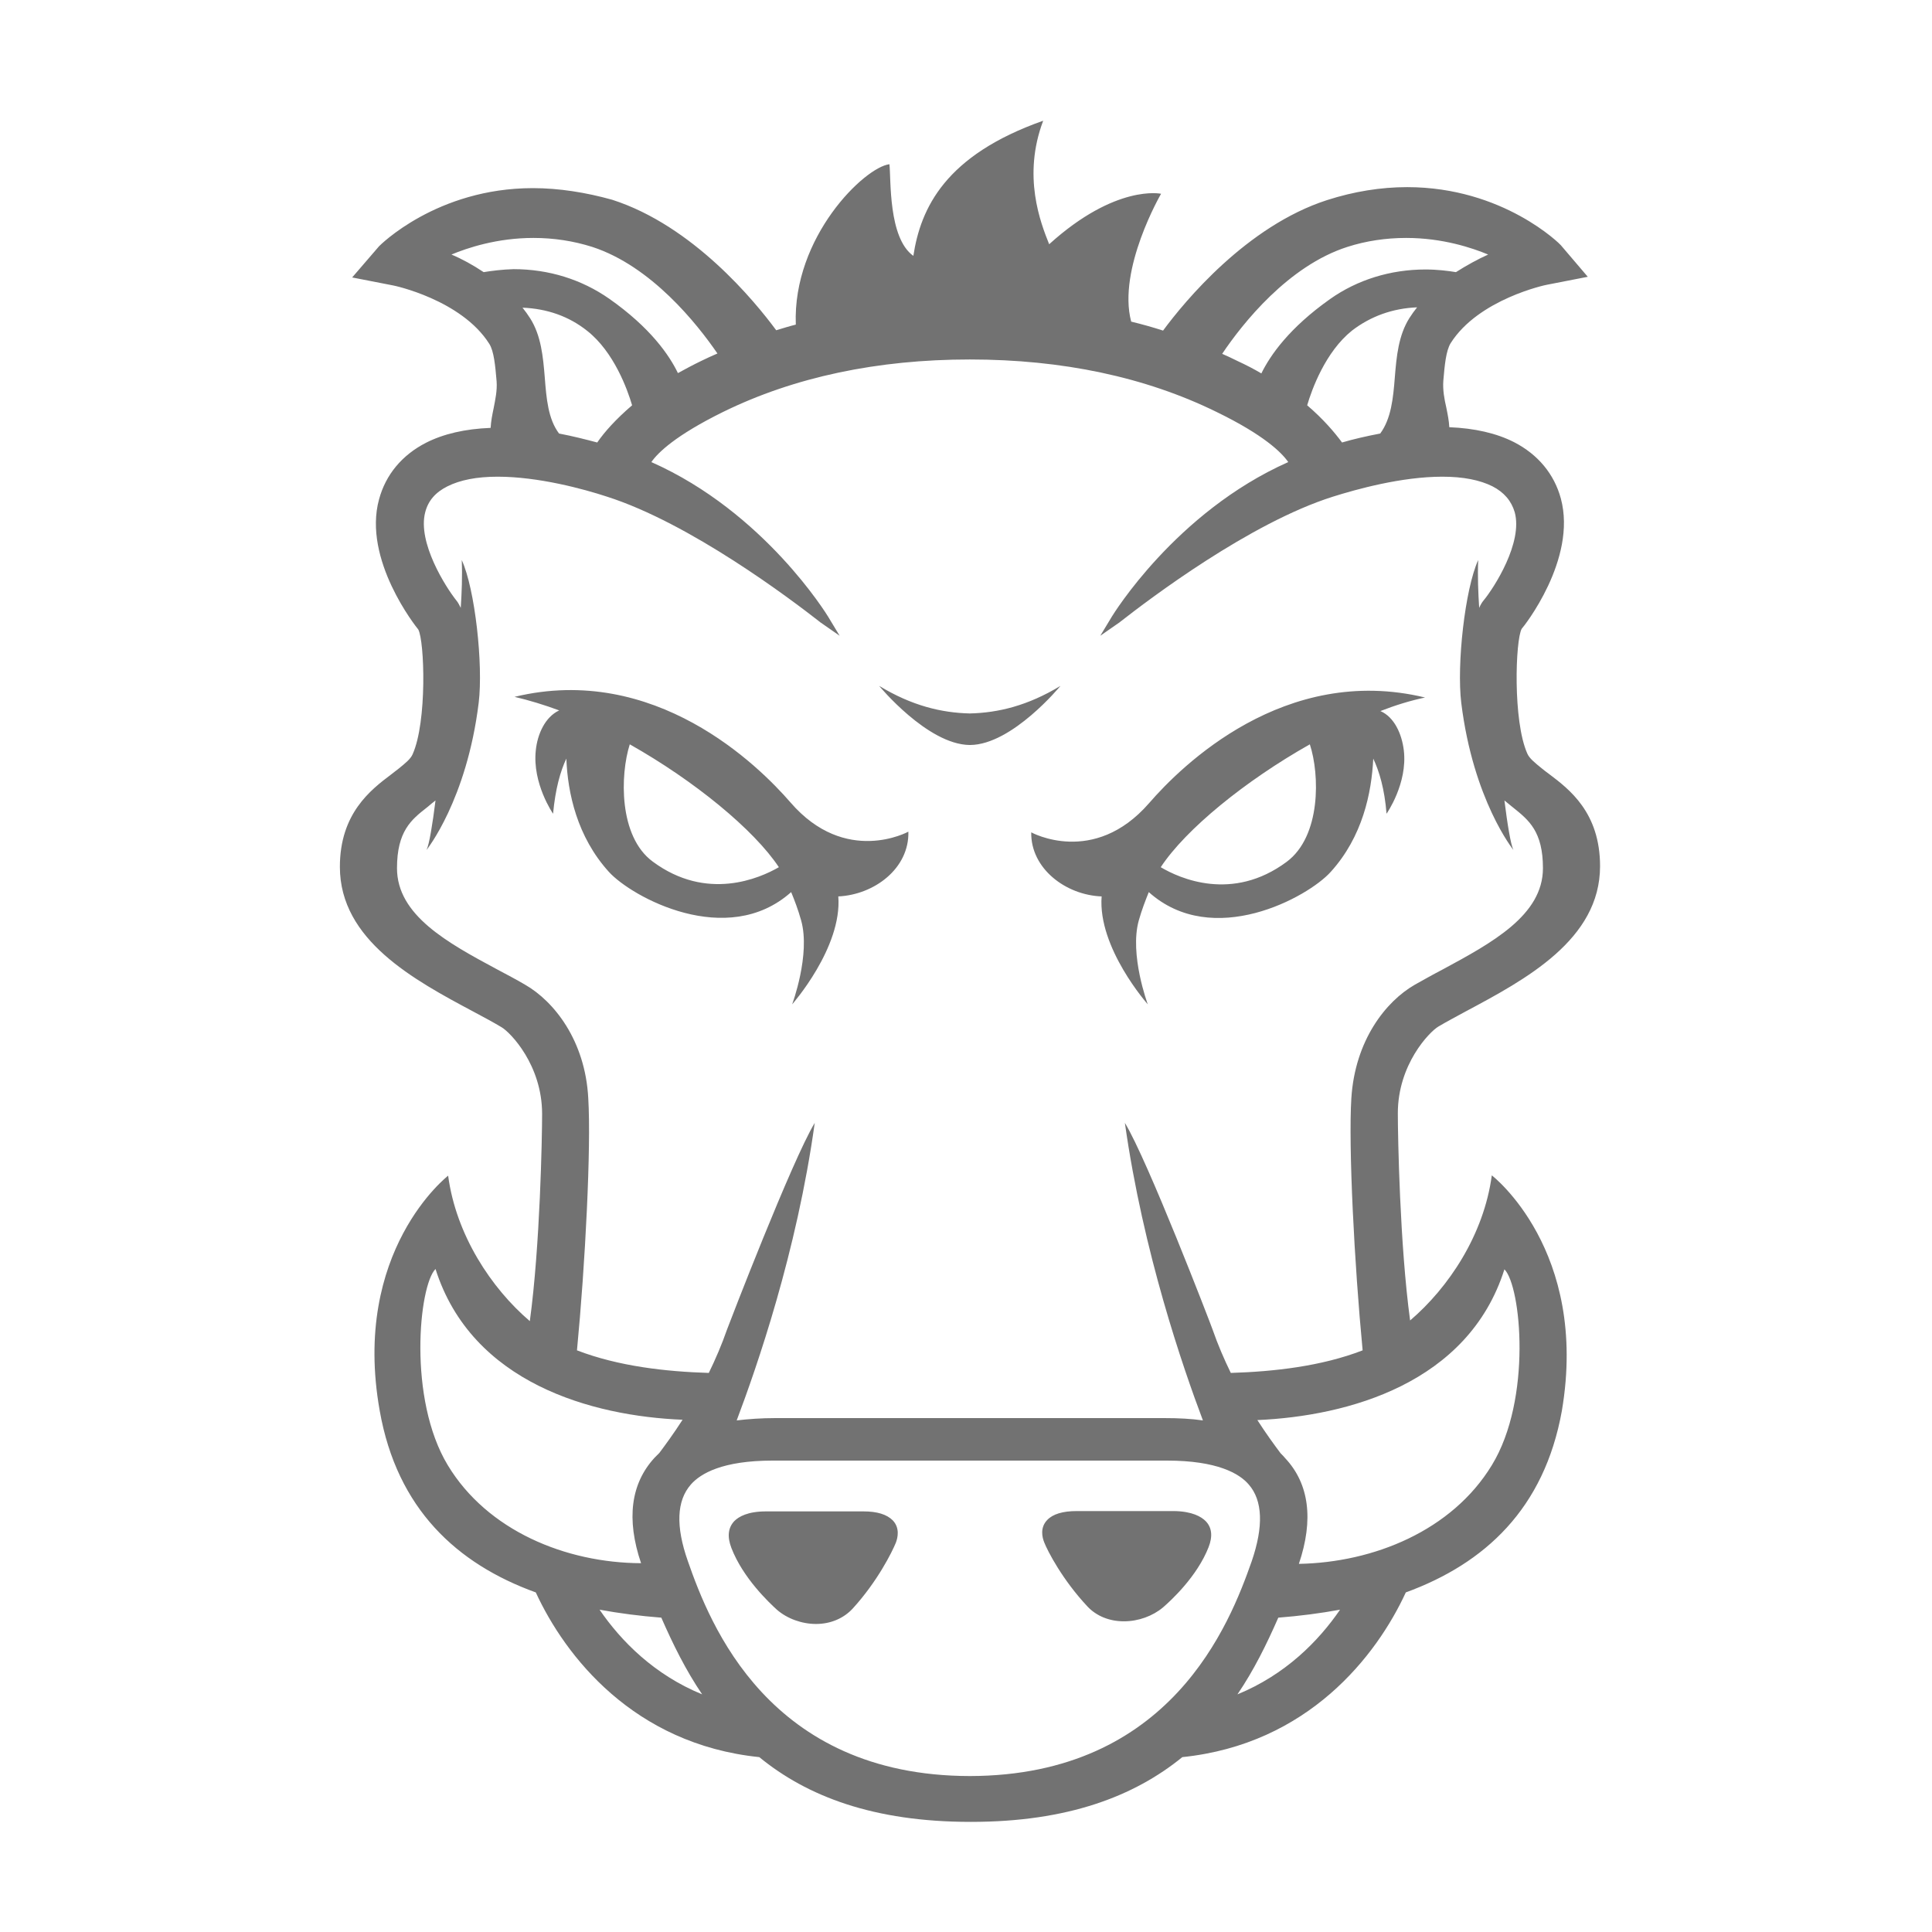 ﻿<?xml version='1.0' encoding='UTF-8'?>
<svg viewBox="-5.503 -2.016 32 32" xmlns="http://www.w3.org/2000/svg">
  <g transform="matrix(0.055, 0, 0, 0.055, 0, 0)">
    <path d="M61.3, 189.3C60.2, 199.3 66.5, 208.4 66.5, 208.4C67.2, 200.9 68.7, 195.6 70.5, 191.8C70.9, 202.1 73.7, 215.3 83.3, 225.9C90.2, 233.5 118.9, 249.2 138.2, 232C139.2, 234.4 140.3, 237.3 141.2, 240.5C144.1, 250.8 138.5, 265.8 138.5, 265.8C138.5, 265.8 153.6, 248.7 152.4, 233.3C163.2, 232.8 173.8, 224.9 173.5, 213.8C173.5, 213.8 154.6, 224.2 138, 205C128.3, 193.8 97.1, 163 54.9, 173.2C59.2, 174.2 63.8, 175.6 68.4, 177.3L68.3, 177.3C64.1, 179.3 61.8, 184.4 61.3, 189.3zM89.6, 187.5C109.1, 198.5 127, 213.2 134.5, 224.5C128.8, 227.8 112.8, 234.9 96.5, 222.8C86.2, 215.2 86.7, 196.6 89.6, 187.5zM231.7, 233.3C230.5, 248.8 245.6, 265.8 245.6, 265.8C245.6, 265.8 240, 250.8 242.9, 240.5C243.8, 237.3 244.9, 234.5 245.9, 232C265.2, 249.3 293.9, 233.5 300.7, 225.9C310.3, 215.3 313, 202.1 313.5, 191.8C315.3, 195.6 316.9, 200.9 317.5, 208.4C317.5, 208.4 323.9, 199.3 322.7, 189.3C322.1, 184.3 319.8, 179.3 315.7, 177.5L315.6, 177.5C320.2, 175.7 324.8, 174.3 329.1, 173.4C286.8, 163.2 255.7, 194 246, 205.2C229.3, 224.4 210.5, 214 210.5, 214C210.3, 224.9 220.9, 232.9 231.7, 233.3zM294.4, 187.5C297.4, 196.6 297.8, 215.2 287.4, 222.9C271.1, 235 255.2, 227.9 249.5, 224.5C257, 213.1 274.9, 198.5 294.4, 187.5zM160, 418.5L130.6, 418.5C125.1, 418.5 122.4, 420.1 121.1, 421.4C119.2, 423.4 118.9, 426.1 120.2, 429.5C123.7, 438.6 131.6, 446 133.9, 448.1C137, 450.8 141.4, 452.4 145.7, 452.4C150.1, 452.4 154, 450.7 156.7, 447.8C164.2, 439.6 168.6, 430.7 169.7, 428C170.3, 426.5 171, 423.5 168.8, 421.2C167, 419.4 164.1, 418.5 160, 418.5zM349.2, 317.3C346.8, 335.2 336.2, 351.1 324.6, 361C321.5, 338.3 320.9, 305.5 320.9, 298.6C320.9, 283.9 330.4, 274.1 333.1, 272.5C335.6, 271 338.5, 269.5 341.4, 267.9C359.4, 258.3 381.8, 246.3 381.8, 224.2C381.8, 208 372.5, 201 366.4, 196.4C365.6, 195.8 364.9, 195.3 364.2, 194.7C362.1, 193 360.5, 191.7 359.9, 190.3C355.5, 180.5 356.3, 156.1 358.2, 152.7C358.8, 152.1 374.9, 131.8 370, 113.5C368, 106.1 363.1, 100.2 355.9, 96.5C350.6, 93.8 344, 92.3 336.4, 92C336.3, 90 335.9, 88.1 335.5, 86.1C334.9, 83.5 334.4, 80.8 334.6, 78C335, 73.3 335.4, 69 336.8, 66.7C345.2, 53.4 365.6, 49.1 365.8, 49.1L378.1, 46.7L370, 37.2C369.9, 37 352.7, 19.7 323.7, 19.7C315.8, 19.7 307.7, 21 299.6, 23.6C275.4, 31.4 256.7, 54.1 250.2, 62.9C247.1, 61.9 243.9, 61 240.6, 60.2C236.4, 44.4 249.6, 21.7 249.6, 21.7C249.6, 21.7 236, 18.7 215.9, 36.9C213.3, 30.4 207.8, 16.4 214.1, -0.3C184.6, 10.1 177.2, 26 175, 40.4C167.4, 35 168.3, 17.3 167.8, 12.8C160.3, 13.7 138.6, 34.7 139.6, 61.1C137.6, 61.6 135.7, 62.2 133.7, 62.8C127.2, 54 108.6, 31.3 84.3, 23.5C76.4, 21.3 68.3, 20 60.4, 20C31.4, 20 14.3, 37.3 14.1, 37.5L6, 46.9L18.3, 49.3C18.5, 49.3 38.9, 53.6 47.3, 66.9C48.7, 69.1 49.1, 73.5 49.5, 78.2C49.7, 81 49.1, 83.7 48.6, 86.3C48.2, 88.2 47.8, 90.2 47.7, 92.2C40, 92.5 33.5, 94 28.2, 96.7C21, 100.4 16.1, 106.3 14.1, 113.7C9.1, 131.9 25.3, 152.2 25.9, 152.9C27.8, 156.3 28.6, 180.7 24.2, 190.5C23.6, 191.9 22, 193.2 19.9, 194.9C19.2, 195.4 18.5, 196 17.7, 196.6C11.6, 201.2 2.3, 208.3 2.3, 224.4C2.3, 246.5 24.7, 258.5 42.7, 268.1C45.7, 269.7 48.5, 271.2 51, 272.7C53.7, 274.3 63.2, 284.1 63.2, 298.8C63.2, 305.7 62.6, 338.5 59.5, 361.2C47.9, 351.3 37.3, 335.3 34.9, 317.4C34.9, 317.4 5.7, 340 14.3, 388.2C19.5, 417.7 37.5, 434.3 61.3, 442.9C70.1, 462 90.7, 488.6 128.6, 492.5C143, 504.3 163, 512 192.2, 512L192.4, 512C221.5, 512 241.5, 504.3 256, 492.5C293.9, 488.6 314.5, 462 323.3, 442.9C347.1, 434.2 365, 417.7 370.3, 388.2C378.5, 339.8 349.2, 317.3 349.2, 317.3zM305.7, 37.7C311.3, 35.9 317.3, 35 323.4, 35C334.4, 35 343.3, 38 348.1, 40C345, 41.4 341.7, 43.2 338.4, 45.3C336, 44.9 332.8, 44.5 329.2, 44.5C318.7, 44.5 308.7, 47.6 300.5, 53.4C288.2, 62.1 282.5, 70.3 279.8, 75.8C277.6, 74.5 275.3, 73.3 272.7, 72.1C271.1, 71.3 269.6, 70.6 268, 69.9C274.1, 60.8 287.9, 43.4 305.7, 37.7zM326.7, 55.9C325.9, 56.9 325.1, 58 324.4, 59.1C321.1, 64.3 320.5, 70.7 320, 76.9C319.5, 83.3 318.9, 89.4 315.6, 93.9C311.4, 94.7 307.5, 95.6 304.1, 96.6C301.8, 93.5 298.5, 89.6 293.6, 85.4C295, 80.6 299.1, 69.3 307.1, 62.9C312.7, 58.6 319.3, 56.2 326.7, 55.9zM45.6, 45.3C42.3, 43.1 39, 41.3 35.9, 40C40.7, 38 49.6, 35 60.6, 35C66.7, 35 72.6, 35.9 78.3, 37.7C96.1, 43.5 109.9, 60.9 116, 69.8C114.4, 70.5 112.8, 71.2 111.2, 72C108.7, 73.2 106.3, 74.5 104.1, 75.7C101.5, 70.3 95.8, 62 83.4, 53.3C75.1, 47.5 65.2, 44.4 54.6, 44.4C51.2, 44.5 48, 44.9 45.6, 45.3zM90.3, 85.4C85.4, 89.6 82, 93.4 79.8, 96.6C76.4, 95.7 72.5, 94.7 68.3, 93.9C65, 89.5 64.5, 83.4 64, 77C63.5, 70.8 62.9, 64.4 59.6, 59.2C58.9, 58.1 58.1, 57 57.3, 56C64.7, 56.3 71.3, 58.6 76.8, 63C84.8, 69.3 88.9, 80.6 90.3, 85.4zM58.1, 259.9C55.4, 258.3 52.5, 256.8 49.7, 255.3C34.8, 247.3 19.5, 239 19.5, 224.8C19.5, 213.7 23.8, 210.2 28.4, 206.6L28.9, 206.2C29.6, 205.6 30.3, 205 31.1, 204.4C30.2, 211.6 29.2, 217.7 28.4, 219.3C28.4, 219.3 40.5, 204.3 44.1, 175C45.5, 163.5 43, 140.7 39, 132C39.2, 136.9 39, 141.8 38.7, 146.4C38.3, 145.6 37.9, 144.8 37.4, 144.2C34.2, 140.2 25.6, 126.7 28, 117.6C28.9, 114.1 31.1, 111.6 34.7, 109.8C38.5, 107.9 43.5, 106.9 49.8, 106.9C62.1, 106.9 75.7, 110.6 82.7, 112.9C107.8, 120.9 138.1, 143.8 146.8, 150.6C147, 150.8 147.2, 150.9 147.2, 150.9L152.8, 154.8L149.3, 149C149.1, 148.7 130.2, 117.6 96.1, 102.5C98.1, 99.6 103.5, 94.4 117.7, 87.4C139.1, 76.9 164.2, 71.6 192, 71.6C219.9, 71.6 244.9, 76.9 266.3, 87.4C280.5, 94.3 285.9, 99.6 287.9, 102.5C253.9, 117.6 235, 148.7 234.8, 149L231.3, 154.8L236.9, 150.9C236.9, 150.9 237.1, 150.8 237.3, 150.6C246, 143.8 276.3, 120.8 301.4, 112.9C308.4, 110.7 322, 106.9 334.3, 106.9C340.6, 106.9 345.6, 107.9 349.4, 109.8C352.9, 111.6 355.1, 114.2 356.1, 117.6C358.6, 126.7 350, 140.2 346.7, 144.2C346.2, 144.8 345.8, 145.5 345.4, 146.4C345.1, 141.8 344.9, 136.9 345.1, 132C341.1, 140.8 338.6, 163.5 340, 175C343.6, 204.3 355.7, 219.3 355.7, 219.3C354.9, 217.7 353.9, 211.6 353, 204.4C353.7, 205 354.5, 205.6 355.2, 206.2L355.7, 206.6C360.3, 210.3 364.6, 213.7 364.6, 224.8C364.6, 239 349.2, 247.3 334.4, 255.3C331.5, 256.8 328.7, 258.4 326, 259.9C317.3, 264.9 308, 276.6 306.9, 294.1C306, 308.7 307.8, 344 310.3, 370C297.9, 374.8 283.6, 376.4 270.6, 376.8C268.6, 372.7 266.7, 368.3 265.1, 363.7C264.4, 361.7 245.5, 312.6 238.7, 301.5C244.2, 340.5 256.2, 375.2 262.2, 391.1C258.7, 390.6 254.9, 390.4 250.5, 390.4L133.5, 390.4C129.1, 390.4 125.2, 390.7 121.8, 391.1C127.8, 375.2 139.9, 340.5 145.3, 301.5C138.5, 312.7 119.6, 361.8 118.9, 363.7C117.3, 368.3 115.4, 372.7 113.4, 376.8C100.4, 376.4 86.2, 374.8 73.7, 370C76.2, 344 78, 308.8 77.1, 294.1C76.2, 276.7 66.8, 264.9 58.1, 259.9zM34.8, 404.6C22.7, 384.6 26.1, 350.5 31.1, 345.5C42, 379.9 78.3, 389.8 105.5, 390.9C102.8, 395.1 100.3, 398.5 98.5, 400.9L97.1, 402.3C89.9, 410.1 88.5, 420.8 93, 434.1C70.3, 434 46.7, 424.3 34.8, 404.6zM80.5, 448.1C86.5, 449.2 92.7, 450 99.1, 450.5C102.6, 458.5 106.5, 466.4 111.4, 473.6C97, 467.7 87, 457.6 80.5, 448.1zM192, 498.2C131.4, 498.1 113.7, 452.4 107.1, 433.5C103.4, 423 103.7, 415.3 108, 410.4C110.9, 407.1 117.5, 403.2 132.6, 403.2L251.4, 403.2C266.5, 403.2 273.2, 407.1 276, 410.4C280.2, 415.2 280.5, 423 276.9, 433.5C270.3, 452.3 252.6, 498.1 192, 498.2zM272.6, 473.6C277.5, 466.4 281.4, 458.5 284.9, 450.5C291.3, 450 297.5, 449.2 303.5, 448.1C297, 457.6 287, 467.7 272.6, 473.6zM349.2, 404.6C337.2, 424.3 313.6, 433.9 291.1, 434.3C295.6, 421 294.2, 410.2 287, 402.5C286.6, 402 286.1, 401.5 285.6, 401C283.8, 398.6 281.3, 395.2 278.6, 391C305.8, 389.8 342.1, 380 353, 345.6C358, 350.6 361.4, 384.7 349.2, 404.6zM191.9, 187.7L192.1, 187.7C204.8, 187.6 219.3, 169.9 219.3, 169.9C209.4, 175.9 200.5, 178 192, 178.2C183.5, 178 174.6, 175.9 164.7, 169.9C164.7, 169.9 179.2, 187.5 191.9, 187.7zM253.6, 418.4L224.2, 418.4C220, 418.4 217, 419.3 215.3, 421.1C213.1, 423.4 213.8, 426.3 214.4, 427.8C215.4, 430.4 219.9, 439.1 227.4, 447.1C230.1, 450 234, 451.6 238.4, 451.6C242.8, 451.6 247.1, 450 250.2, 447.4C252.5, 445.4 260.4, 438.2 263.9, 429.3C265.2, 426 264.9, 423.3 263, 421.4C261.7, 420.1 259, 418.5 253.6, 418.4z" fill="#727272" fill-opacity="1" class="Black" />
  </g>
</svg>